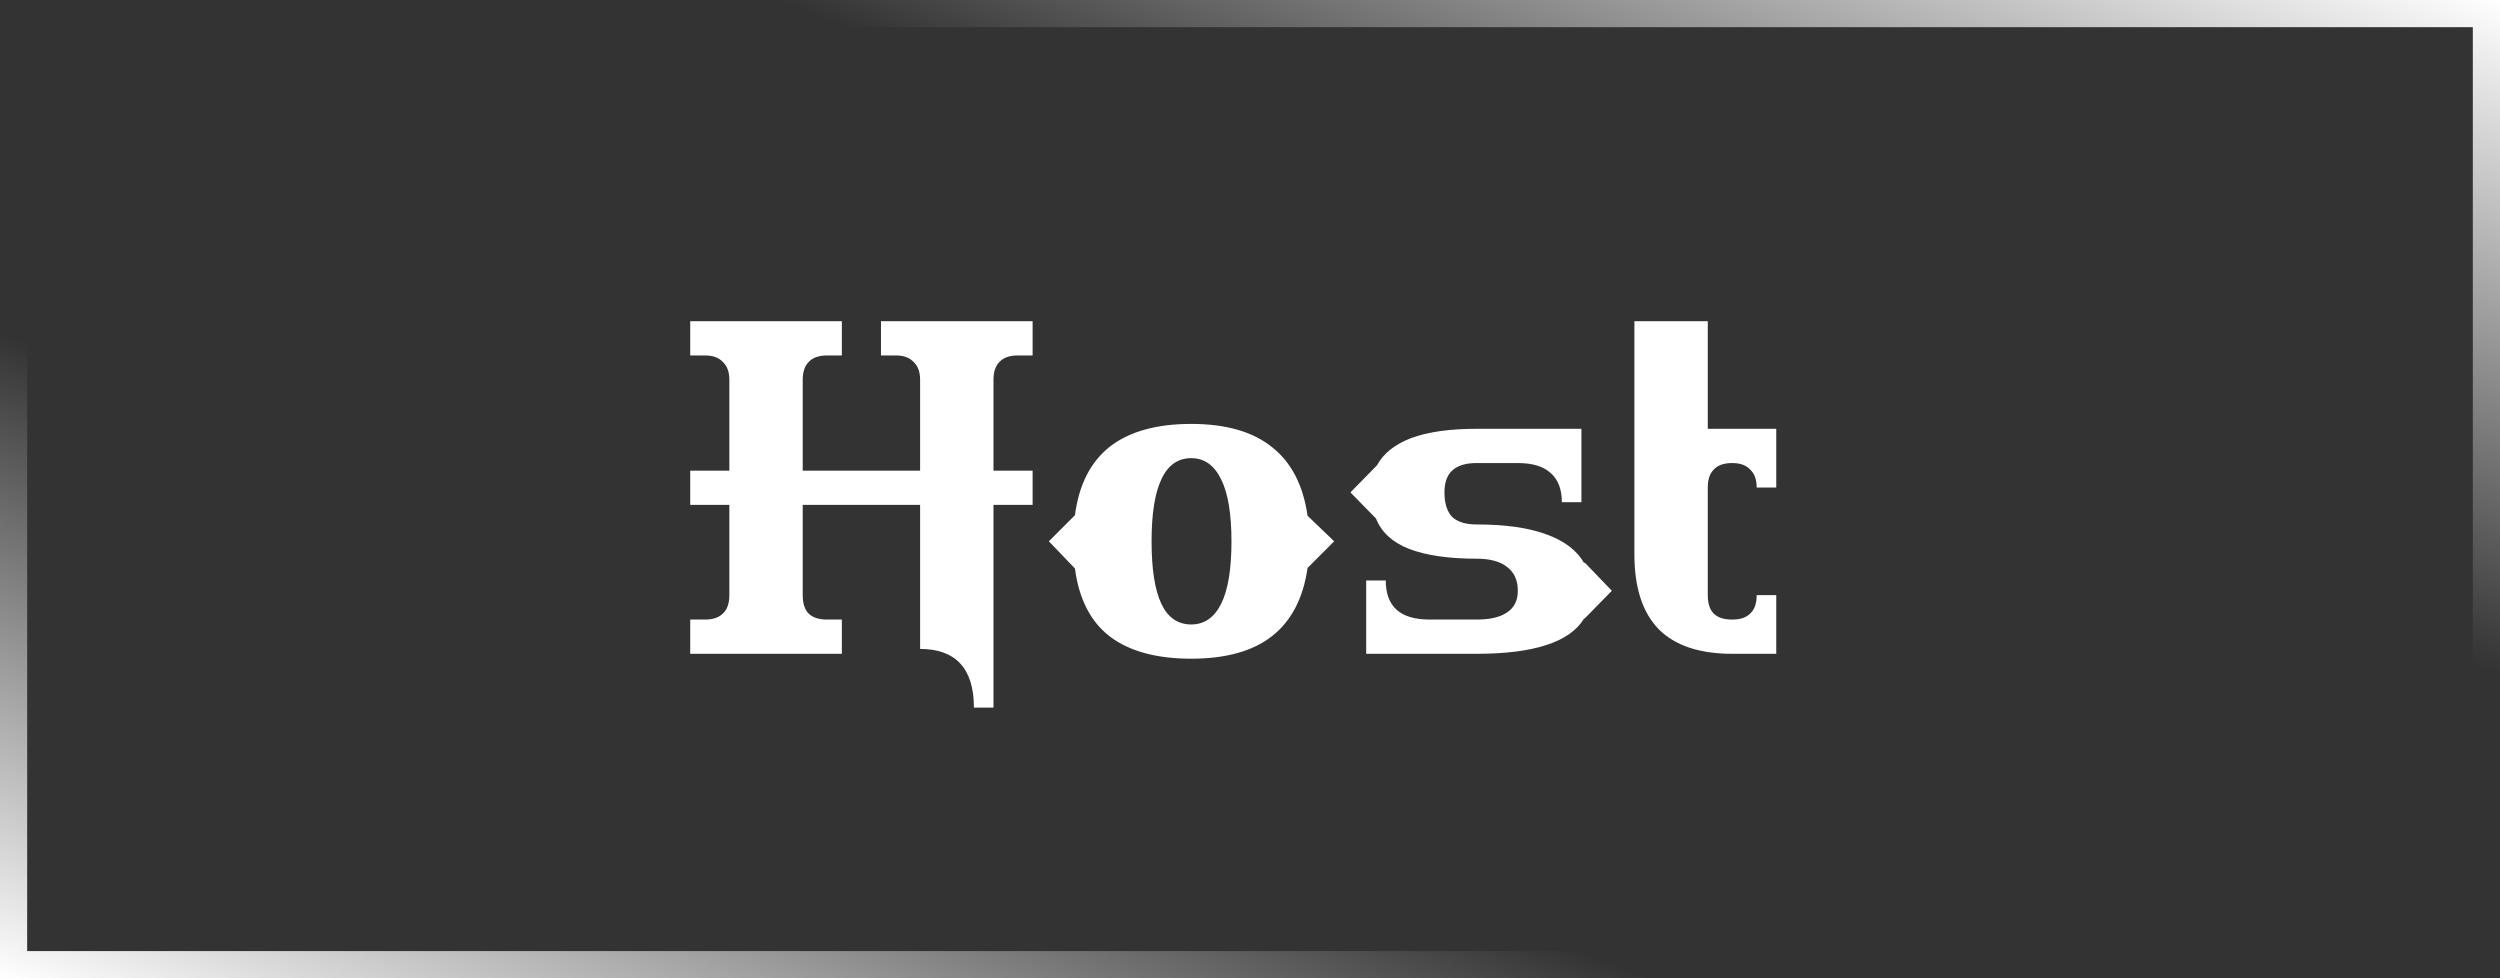 <svg width="92" height="36" viewBox="0 0 92 36" fill="none" xmlns="http://www.w3.org/2000/svg">
<rect x="0" y="0" width="92" height="36" fill="#333333" stroke="none"/>
<path d="M25.4 22.8H25.94C26.233 22.8 26.453 22.727 26.6 22.58C26.76 22.433 26.84 22.207 26.84 21.9V18.58H25.4V17.32H26.84V13.98C26.84 13.687 26.76 13.467 26.6 13.32C26.453 13.16 26.233 13.08 25.94 13.08H25.4V11.82H30.98V13.08H30.44C30.133 13.08 29.907 13.16 29.76 13.32C29.613 13.467 29.54 13.687 29.54 13.98V17.32H33.86V13.98C33.86 13.687 33.78 13.467 33.62 13.32C33.473 13.16 33.253 13.08 32.96 13.08H32.42V11.82H38V13.08H37.46C37.153 13.08 36.927 13.16 36.78 13.32C36.633 13.467 36.56 13.687 36.56 13.98V17.32H38V18.58H36.56V26.04H35.84C35.84 25.32 35.673 24.78 35.34 24.42C35.007 24.06 34.513 23.88 33.86 23.88V18.58H29.54V21.9C29.54 22.207 29.613 22.433 29.76 22.58C29.907 22.727 30.133 22.8 30.44 22.8H30.98V24.06H25.4V22.8ZM48.118 20.9C47.958 22.02 47.518 22.86 46.798 23.42C46.091 23.967 45.105 24.24 43.838 24.24C42.558 24.24 41.558 23.967 40.838 23.42C40.131 22.873 39.705 22.04 39.558 20.92L38.598 19.92L39.558 18.96C39.705 17.84 40.131 17 40.838 16.44C41.558 15.88 42.558 15.6 43.838 15.6C45.118 15.6 46.111 15.887 46.818 16.46C47.525 17.02 47.958 17.86 48.118 18.98L49.098 19.92L48.118 20.9ZM45.318 19.92C45.318 18.907 45.191 18.147 44.938 17.64C44.685 17.12 44.318 16.86 43.838 16.86C43.345 16.86 42.978 17.12 42.738 17.64C42.498 18.147 42.378 18.907 42.378 19.92C42.378 20.947 42.498 21.713 42.738 22.22C42.978 22.727 43.345 22.98 43.838 22.98C44.318 22.98 44.685 22.727 44.938 22.22C45.191 21.713 45.318 20.947 45.318 19.92ZM58.196 18.48H57.476C57.476 18 57.336 17.64 57.056 17.4C56.79 17.16 56.39 17.04 55.856 17.04H54.336C53.936 17.04 53.636 17.133 53.436 17.32C53.25 17.493 53.156 17.76 53.156 18.12C53.156 18.52 53.25 18.82 53.436 19.02C53.636 19.207 53.936 19.3 54.336 19.3C55.39 19.3 56.243 19.42 56.896 19.66C57.563 19.9 58.03 20.253 58.296 20.72L58.316 20.7L59.316 21.74L58.316 22.76H58.296C58.03 23.2 57.563 23.527 56.896 23.74C56.243 23.953 55.39 24.06 54.336 24.06H50.276V21.36H50.996C50.996 21.84 51.13 22.2 51.396 22.44C51.663 22.68 52.07 22.8 52.616 22.8H54.336C54.83 22.8 55.203 22.713 55.456 22.54C55.723 22.367 55.856 22.1 55.856 21.74C55.856 21.353 55.723 21.06 55.456 20.86C55.203 20.66 54.83 20.56 54.336 20.56C53.31 20.56 52.483 20.44 51.856 20.2C51.243 19.96 50.836 19.587 50.636 19.08L49.696 18.12L50.676 17.12C50.916 16.68 51.336 16.347 51.936 16.12C52.55 15.893 53.35 15.78 54.336 15.78H58.196V18.48ZM64.646 17.94C64.646 17.647 64.566 17.427 64.406 17.28C64.259 17.12 64.039 17.04 63.746 17.04C63.439 17.04 63.213 17.12 63.066 17.28C62.919 17.427 62.846 17.647 62.846 17.94V21.9C62.846 22.207 62.919 22.433 63.066 22.58C63.213 22.727 63.439 22.8 63.746 22.8C64.039 22.8 64.259 22.727 64.406 22.58C64.566 22.433 64.646 22.207 64.646 21.9H65.366V24.06H63.746C62.546 24.06 61.646 23.76 61.046 23.16C60.446 22.547 60.146 21.627 60.146 20.4V11.82H62.846V15.78H65.366V17.94H64.646Z" fill="white"/>
<rect x="0.5" y="0.5" width="91" height="35" stroke="url(#paint0_linear_1220_21)"/>
<defs>
<linearGradient id="paint0_linear_1220_21" x1="92" y1="0" x2="67.567" y2="62.439" gradientUnits="userSpaceOnUse">
<stop stop-color="white"/>
<stop offset="0.345" stop-color="white" stop-opacity="0"/>
<stop offset="0.67" stop-color="white" stop-opacity="0"/>
<stop offset="1" stop-color="white"/>
</linearGradient>
</defs>
</svg>
